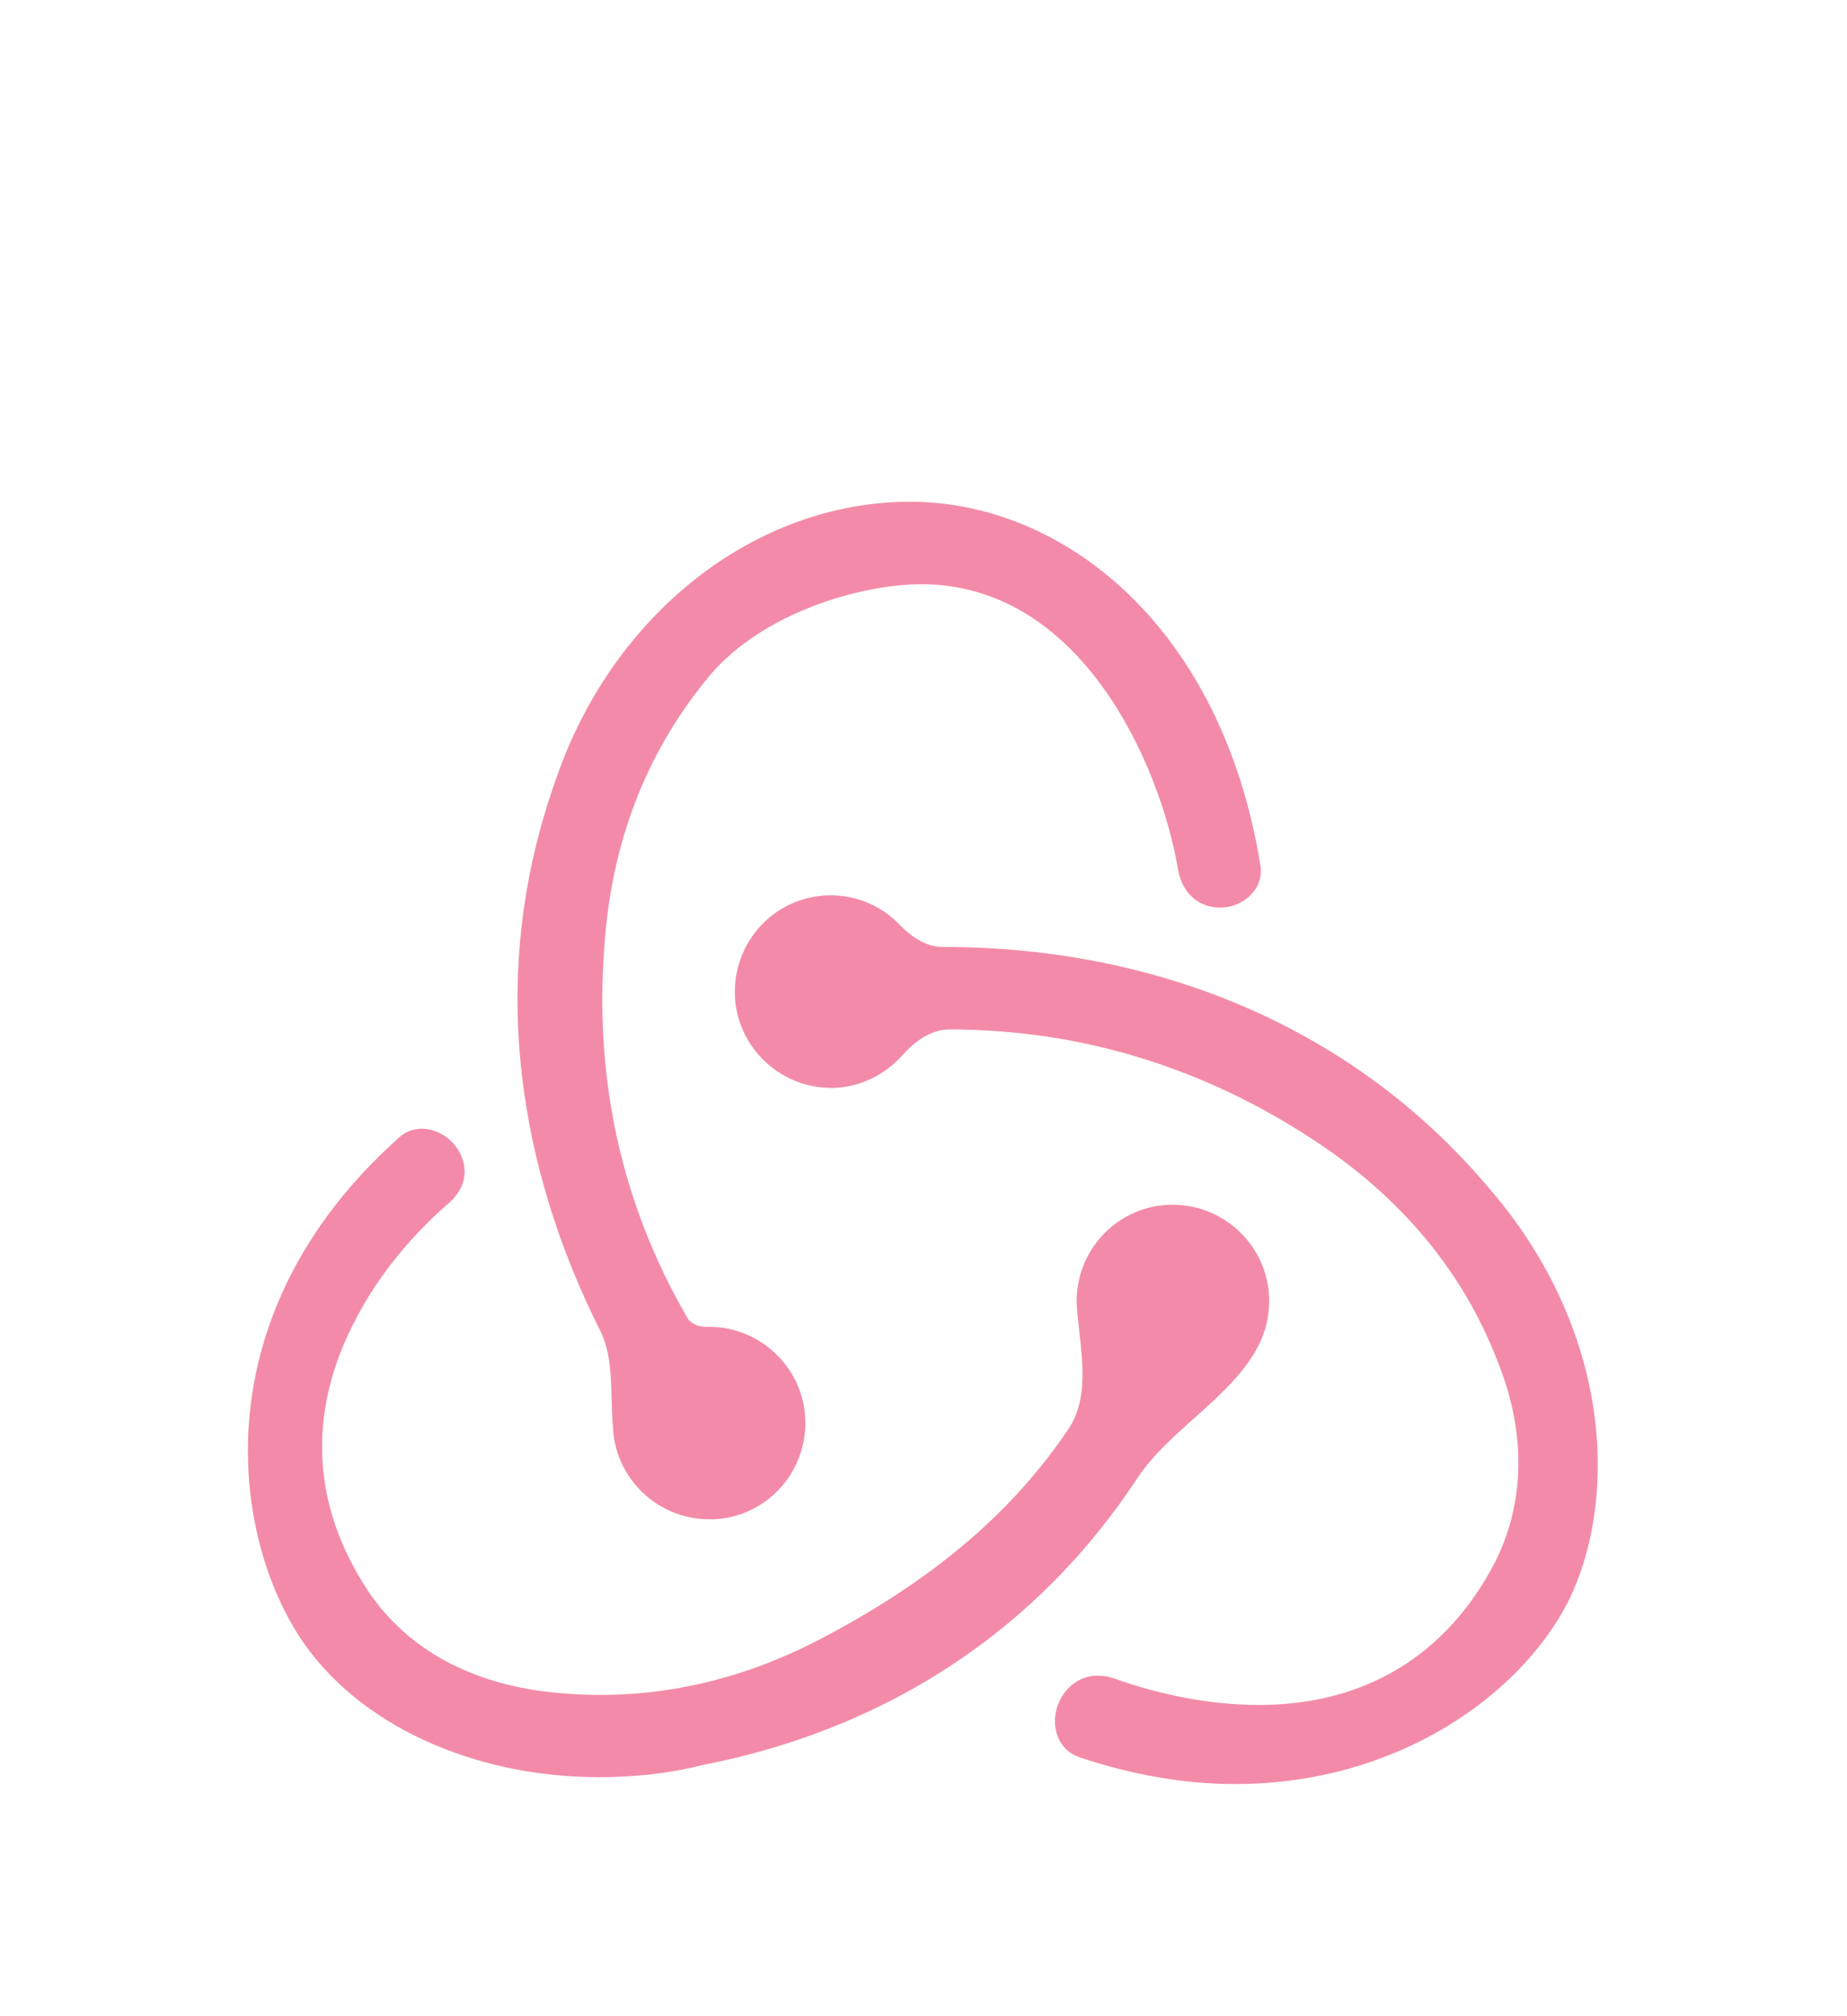 <svg width="33" height="36" viewBox="0 0 33 36" fill="none" xmlns="http://www.w3.org/2000/svg">
<g filter="url(#filter0_d_2_827)">
<path d="M20.317 22.399C20.887 21.532 21.98 20.969 22.47 20.055C22.61 19.793 22.685 19.491 22.675 19.169C22.644 18.248 21.877 17.512 20.956 17.512H20.895C19.943 17.543 19.207 18.341 19.237 19.292V19.292C19.287 20.044 19.511 20.892 19.089 21.517C18.065 23.034 16.645 24.221 14.695 25.246C13.069 26.105 11.381 26.412 9.693 26.198C8.312 26.013 7.237 25.4 6.562 24.387C5.58 22.883 5.488 21.256 6.317 19.63C6.782 18.7 7.461 17.965 8.013 17.487C8.24 17.291 8.357 17.026 8.276 16.737V16.737C8.138 16.238 7.521 15.963 7.134 16.307C3.624 19.436 4.11 23.335 5.365 25.246C6.378 26.781 8.434 27.732 10.705 27.732C11.319 27.732 11.933 27.671 12.547 27.517C15.9 26.862 18.56 25.067 20.317 22.399ZM26.542 17.143C24.209 14.412 20.772 12.908 16.843 12.908V12.908C16.543 12.908 16.279 12.726 16.07 12.508C15.761 12.185 15.321 11.987 14.849 11.987H14.787C13.836 12.018 13.099 12.816 13.13 13.768C13.161 14.688 13.928 15.425 14.849 15.425H14.91C15.388 15.403 15.821 15.181 16.119 14.846C16.342 14.596 16.631 14.381 16.966 14.381V14.381C19.299 14.381 21.509 15.056 23.503 16.376C25.038 17.389 26.143 18.709 26.756 20.305C27.278 21.594 27.247 22.852 26.695 23.926C25.836 25.553 24.393 26.443 22.491 26.443C21.52 26.443 20.588 26.213 19.937 25.98C19.657 25.88 19.377 25.897 19.149 26.088V26.088C18.711 26.454 18.748 27.197 19.29 27.378C20.223 27.689 21.157 27.855 22.061 27.855C25.007 27.855 27.186 26.228 28.015 24.602C28.905 22.821 28.843 19.752 26.542 17.143ZM10.951 21.471C10.982 22.392 11.749 23.128 12.67 23.128H12.731C13.682 23.098 14.419 22.3 14.388 21.348C14.358 20.427 13.59 19.691 12.67 19.691H12.608V19.691C12.485 19.691 12.344 19.64 12.282 19.533C11.104 17.498 10.619 15.29 10.797 12.908C10.92 11.066 11.534 9.471 12.608 8.151C13.498 7.015 15.217 6.463 16.383 6.432C19.324 6.377 20.735 9.682 21.047 11.519C21.1 11.831 21.278 12.087 21.582 12.175V12.175C22.07 12.316 22.601 11.948 22.519 11.447C21.823 7.17 18.989 4.959 16.26 4.959C13.498 4.959 10.951 6.954 9.938 9.9C8.653 13.476 9.3 16.924 10.723 19.759C10.978 20.268 10.899 20.905 10.951 21.471V21.471Z" fill="#F38BA8"/>
</g>
<defs>
<filter id="filter0_d_2_827" x="-3.591" y="0.94" width="40.157" height="40.157" filterUnits="userSpaceOnUse" color-interpolation-filters="sRGB">
<feFlood flood-opacity="0" result="BackgroundImageFix"/>
<feColorMatrix in="SourceAlpha" type="matrix" values="0 0 0 0 0 0 0 0 0 0 0 0 0 0 0 0 0 0 127 0" result="hardAlpha"/>
<feOffset dy="4"/>
<feGaussianBlur stdDeviation="2"/>
<feComposite in2="hardAlpha" operator="out"/>
<feColorMatrix type="matrix" values="0 0 0 0 0 0 0 0 0 0 0 0 0 0 0 0 0 0 0.25 0"/>
<feBlend mode="normal" in2="BackgroundImageFix" result="effect1_dropShadow_2_827"/>
<feBlend mode="normal" in="SourceGraphic" in2="effect1_dropShadow_2_827" result="shape"/>
</filter>
</defs>
</svg>
